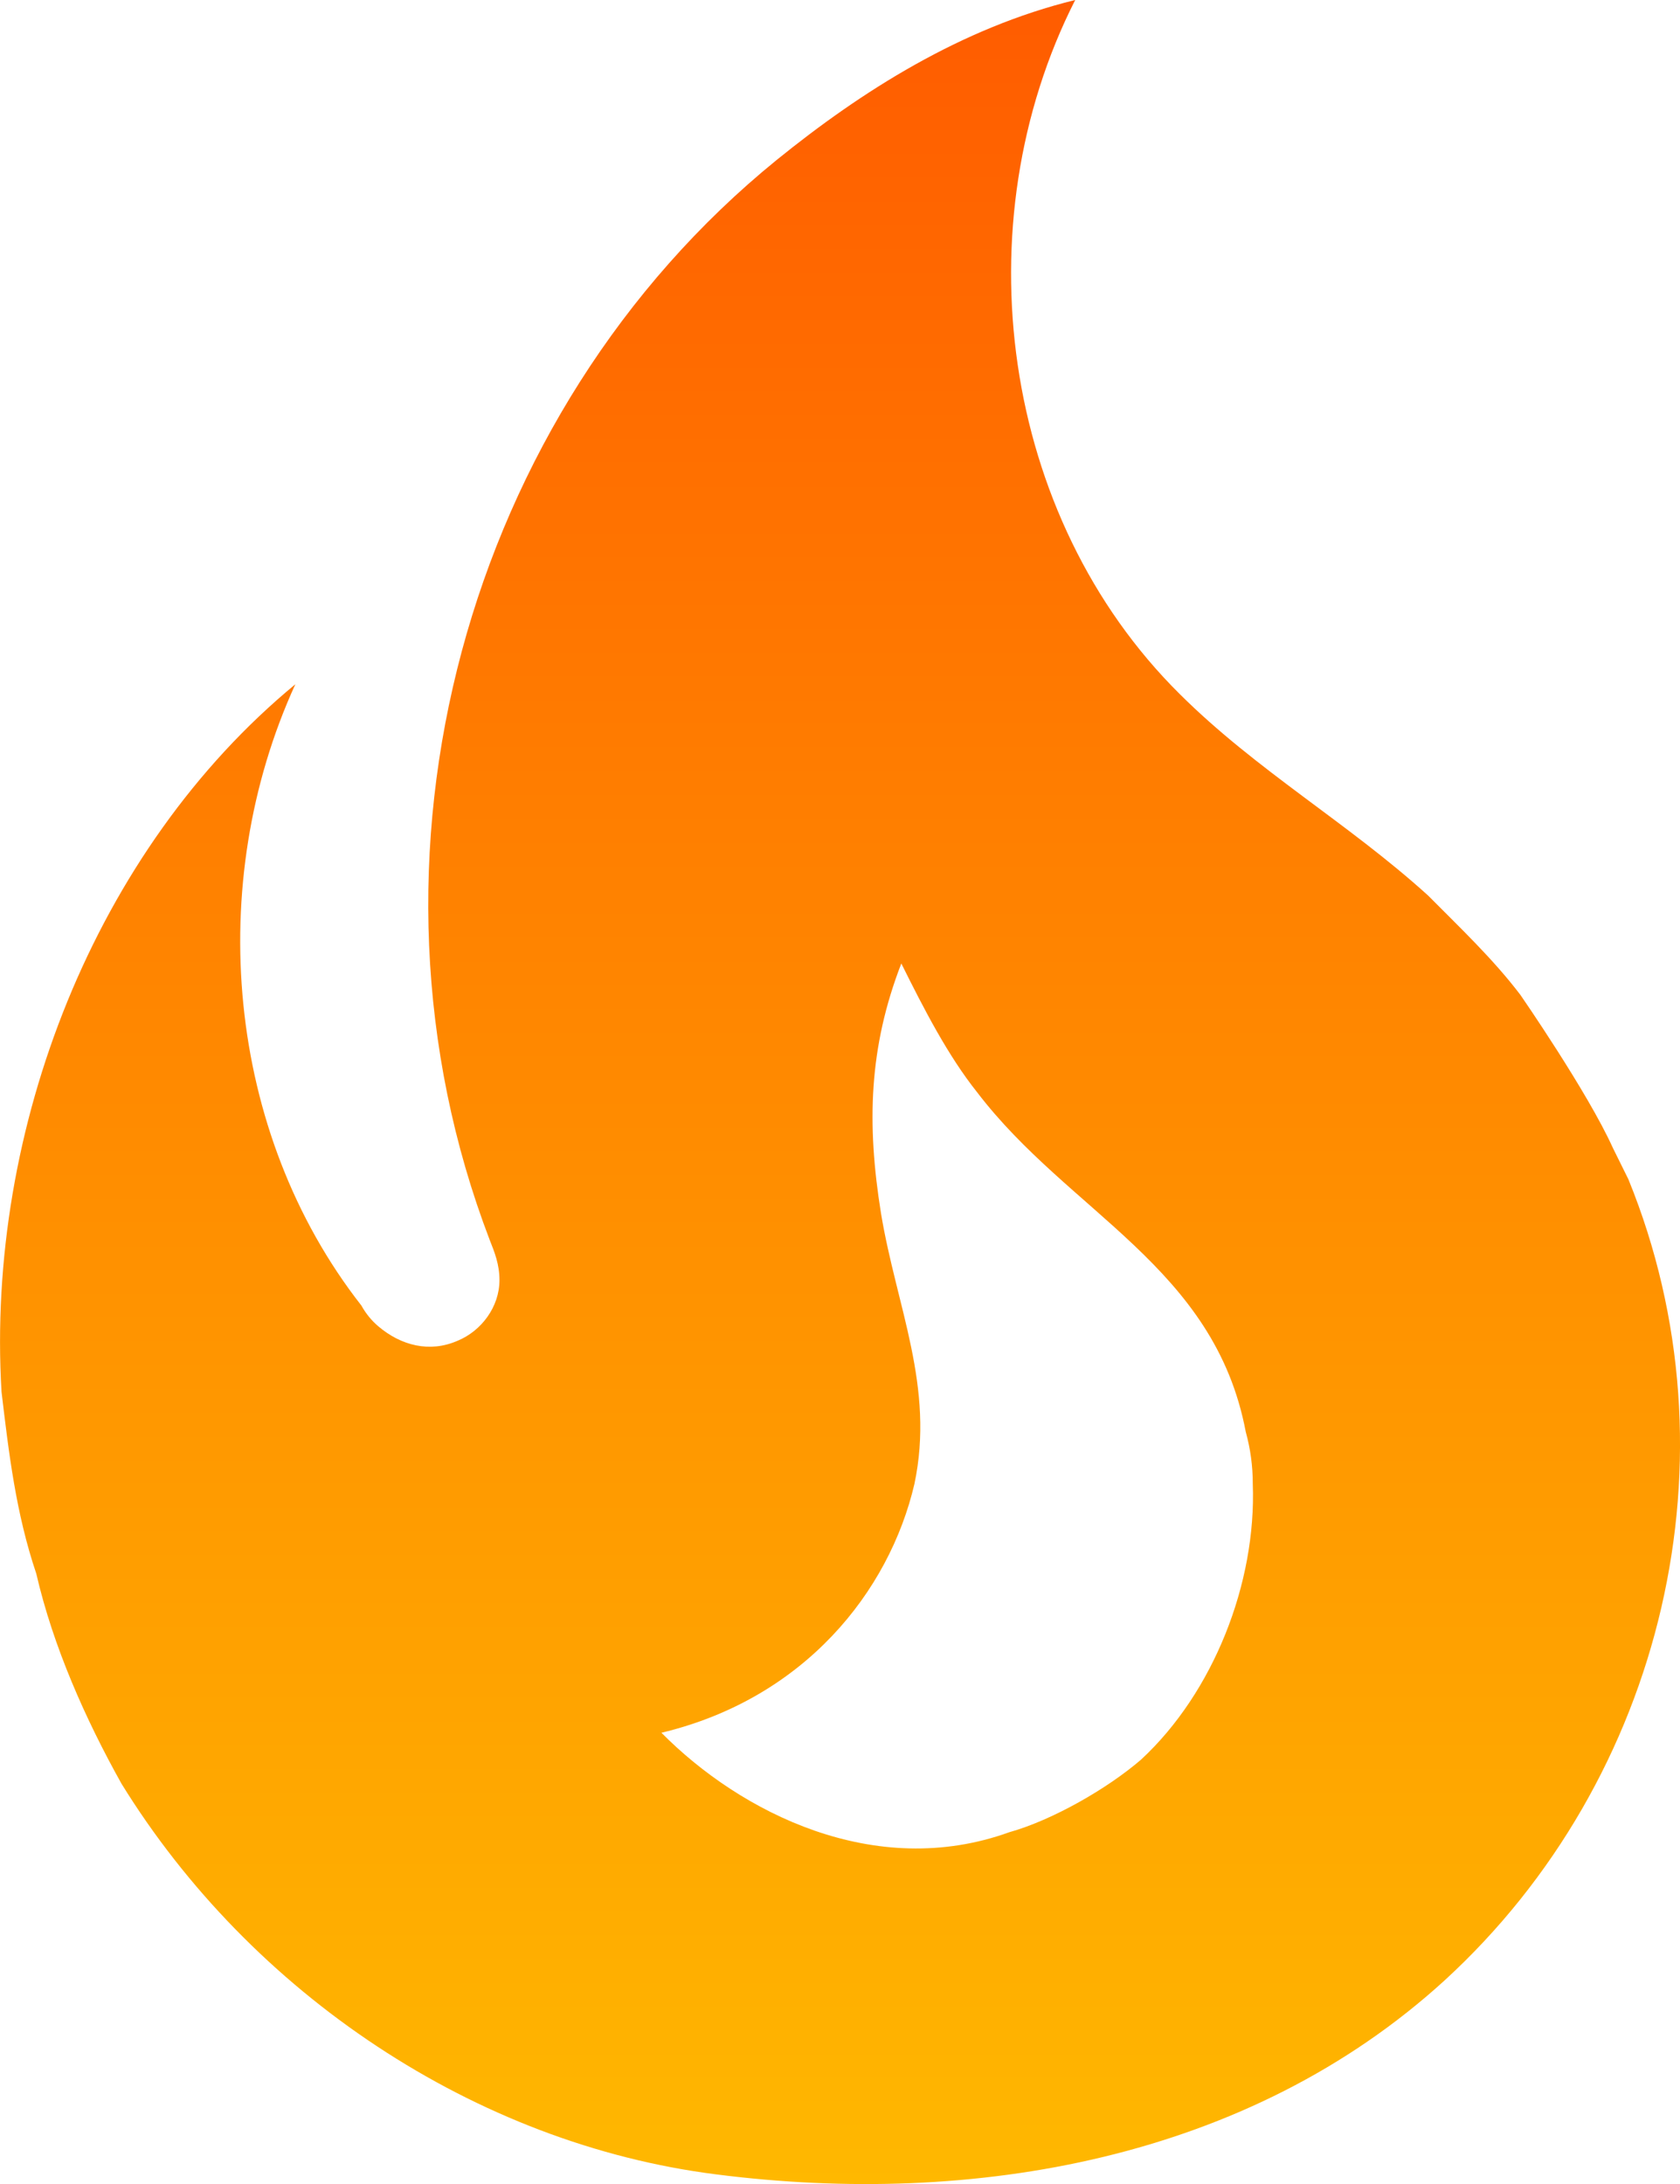 <svg width="10" height="13" viewBox="0 0 10 13" fill="none" xmlns="http://www.w3.org/2000/svg">
<path d="M9.05 5.922C8.886 5.706 8.686 5.518 8.5 5.33C8.022 4.897 7.479 4.586 7.022 4.131C5.958 3.077 5.722 1.336 6.4 0C5.722 0.166 5.129 0.542 4.622 0.953C2.773 2.456 2.044 5.106 2.915 7.381C2.944 7.454 2.973 7.526 2.973 7.62C2.973 7.779 2.865 7.923 2.723 7.981C2.558 8.053 2.387 8.01 2.251 7.894C2.211 7.86 2.177 7.818 2.151 7.771C1.344 6.739 1.216 5.258 1.758 4.073C0.566 5.056 -0.084 6.717 0.009 8.284C0.052 8.645 0.094 9.006 0.216 9.367C0.316 9.801 0.509 10.234 0.723 10.617C1.494 11.867 2.83 12.762 4.265 12.943C5.793 13.138 7.429 12.856 8.6 11.787C9.907 10.588 10.364 8.667 9.693 7.02L9.6 6.832C9.45 6.5 9.05 5.922 9.05 5.922ZM6.793 10.473C6.593 10.646 6.265 10.834 6.008 10.906C5.208 11.195 4.408 10.79 3.937 10.314C4.786 10.111 5.293 9.476 5.443 8.833C5.565 8.255 5.336 7.779 5.244 7.222C5.158 6.688 5.172 6.233 5.365 5.735C5.501 6.009 5.643 6.284 5.815 6.5C6.365 7.222 7.229 7.54 7.415 8.522C7.443 8.624 7.457 8.725 7.457 8.833C7.479 9.425 7.222 10.075 6.793 10.473Z" fill="url(#paint0_linear_1_957)"/>
<defs>
<linearGradient id="paint0_linear_1_957" x1="5" y1="0" x2="5" y2="13" gradientUnits="userSpaceOnUse">
<stop stop-color="#FF5C00"/>
<stop offset="1" stop-color="#FFB800"/>
</linearGradient>
</defs>
</svg>
